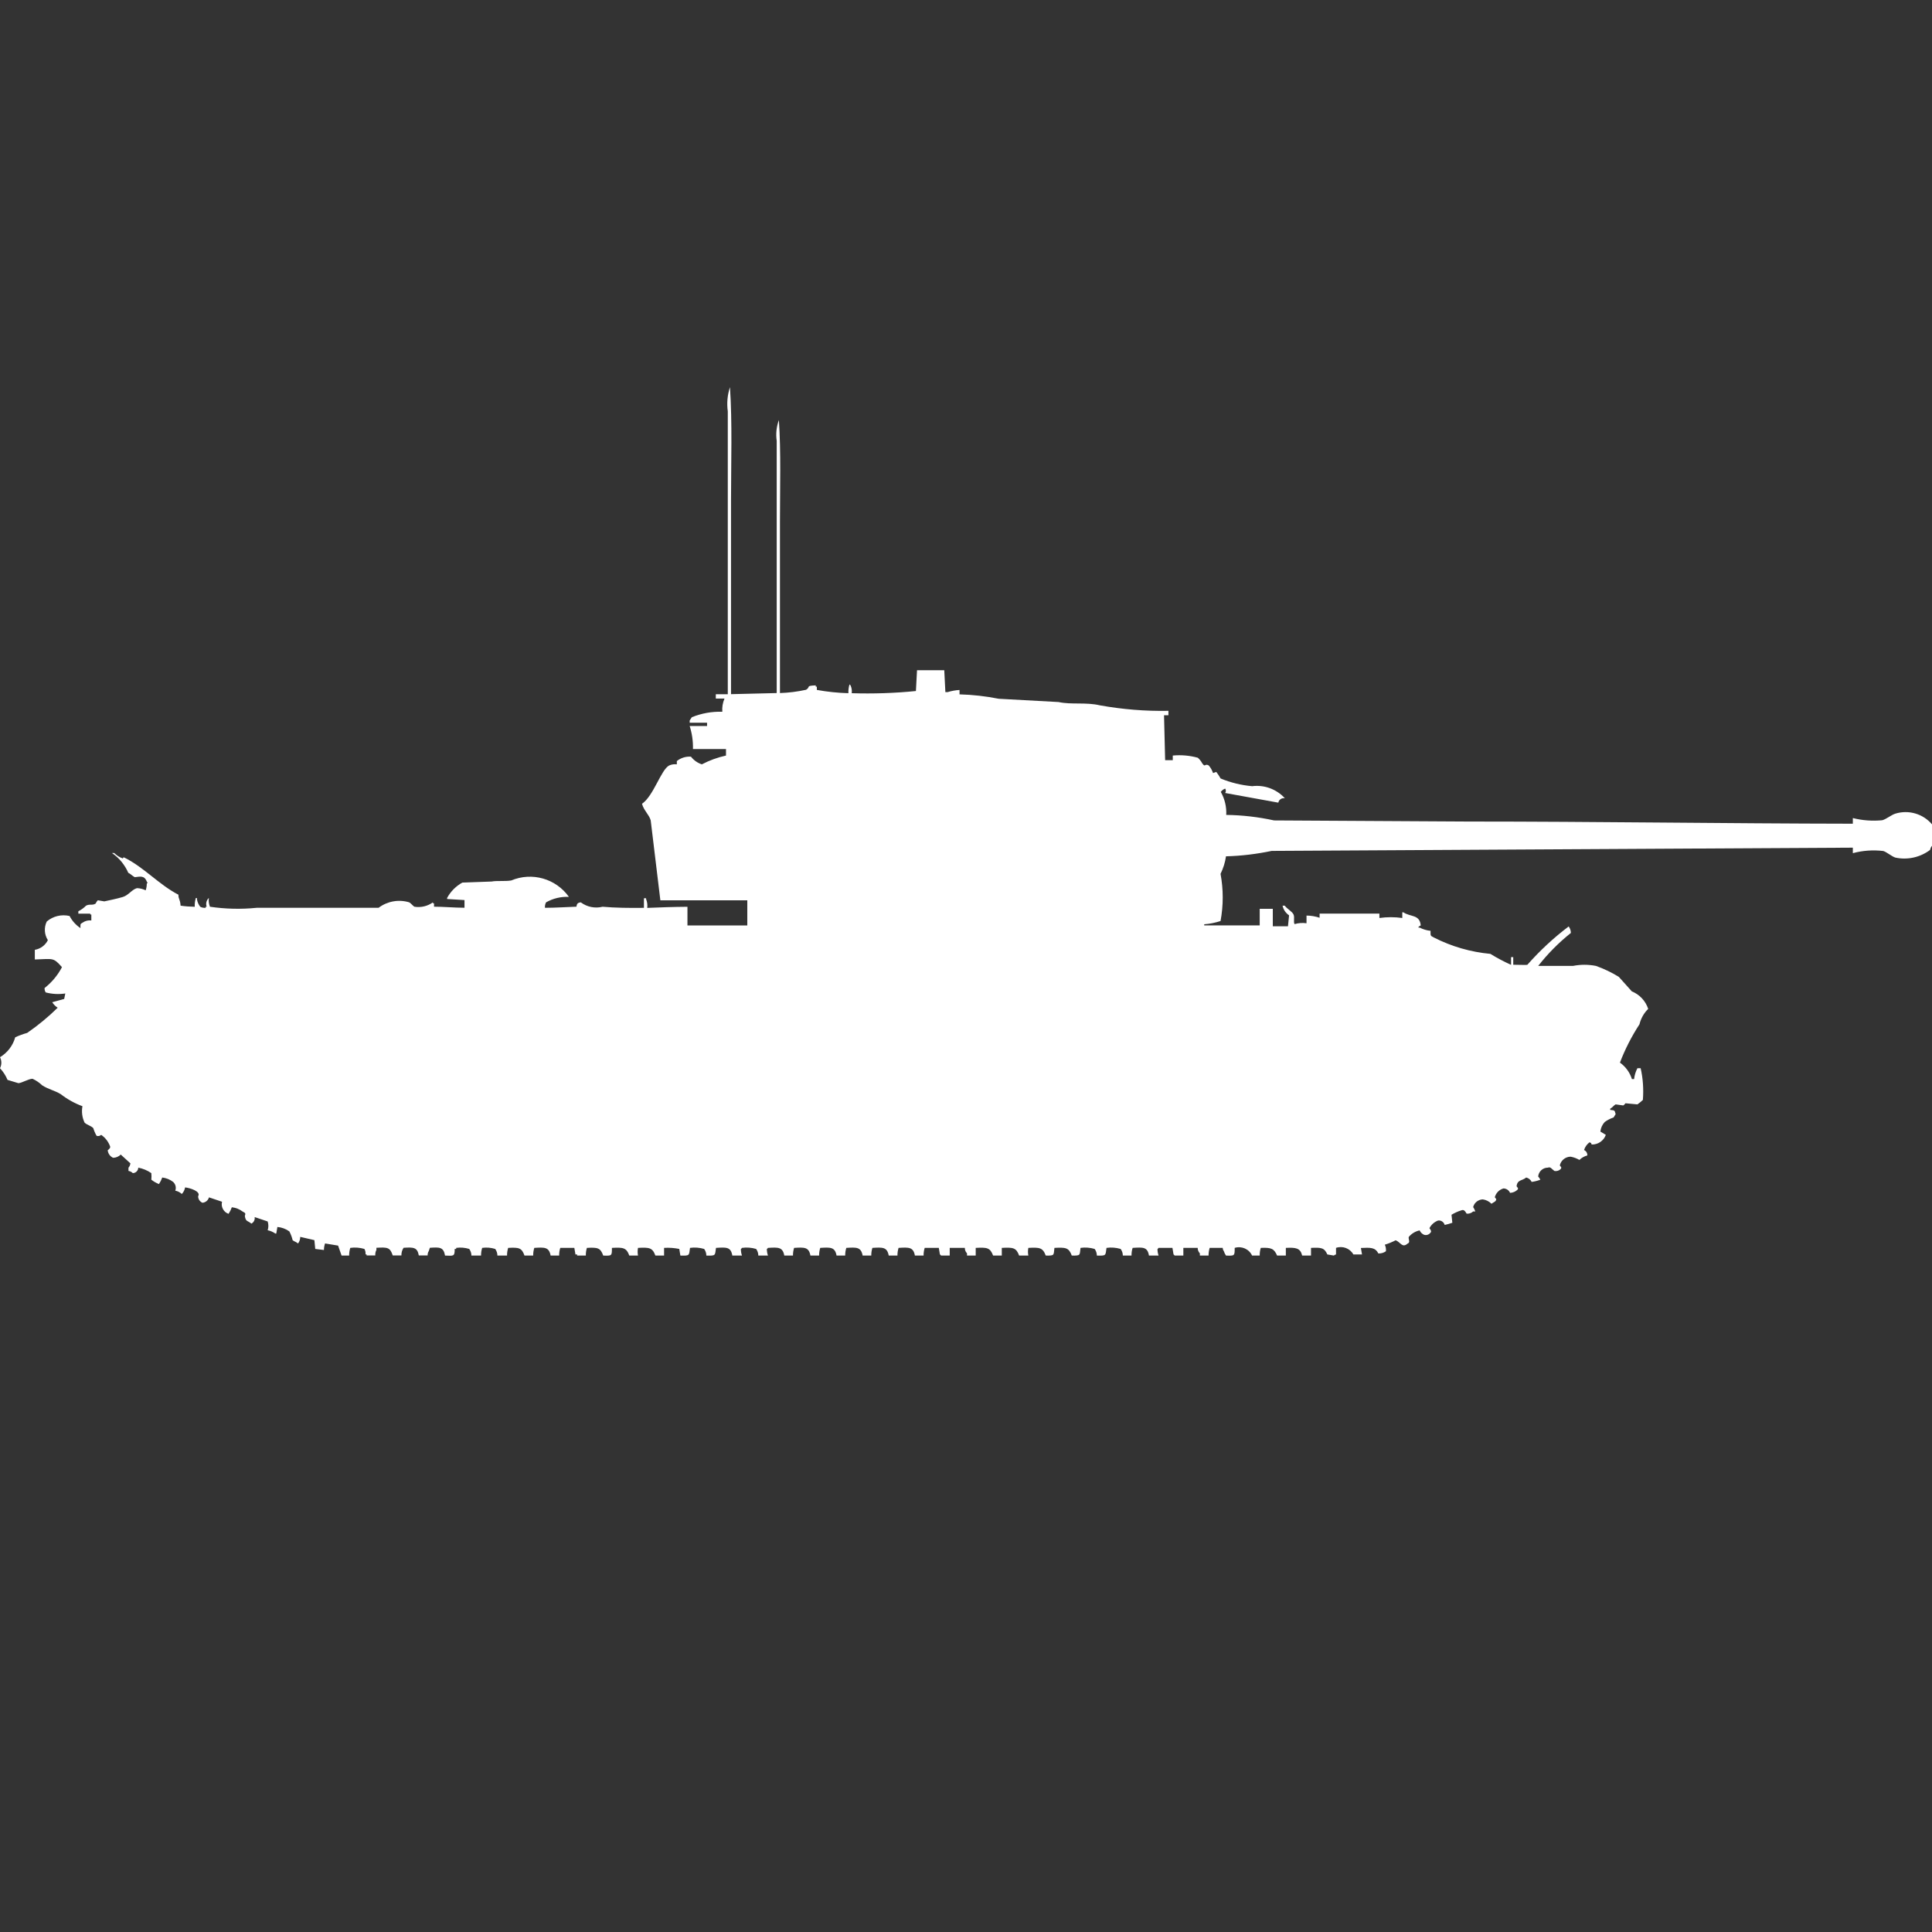 <?xml version="1.0" encoding="utf-8"?>
<!-- Generator: Adobe Illustrator 16.0.0, SVG Export Plug-In . SVG Version: 6.00 Build 0)  -->
<!DOCTYPE svg PUBLIC "-//W3C//DTD SVG 1.1//EN" "http://www.w3.org/Graphics/SVG/1.1/DTD/svg11.dtd">
<svg version="1.1" id="Layer_1" xmlns="http://www.w3.org/2000/svg" xmlns:xlink="http://www.w3.org/1999/xlink" x="0px" y="0px"
	 width="40px" height="40px" viewBox="0 0 40 40" enable-background="new 0 0 40 40" xml:space="preserve">
<rect x="0" y="0" width="40" height="40" fill="#333333" stroke="none"/>
<path id="uk_a30_sp_avenger_ico" fill="#FFFFFF" d="M15.135,14.372l0.946-0.023V9.128c-0.021-0.145-0.006-0.293,0.045-0.431
	c0.045,0.659,0.022,1.414,0.022,2.111v3.541c0.182-0.006,0.363-0.029,0.541-0.068c0.1-0.062-0.019-0.082,0.2-0.091v0.026h0.023
	v0.068c0.216,0.039,0.434,0.062,0.653,0.068c-0.002-0.062,0.005-0.123,0.023-0.182c0.01,0.006,0.018,0.014,0.023,0.023
	c0.022,0.05,0.03,0.105,0.023,0.159c0.444,0.014,0.888-0.001,1.329-0.045l0.023-0.431h0.564c0.007,0.151,0.015,0.303,0.023,0.454
	h0.045c0.08-0.025,0.164-0.04,0.248-0.045v0.091c0.272,0.007,0.543,0.038,0.811,0.091l1.239,0.068c0.264,0.058,0.568,0,0.855,0.068
	c0.469,0.084,0.943,0.123,1.42,0.114v0.091H24.1l0.023,0.931h0.158v-0.096c0.174-0.017,0.35-0.001,0.518,0.045
	c0.037,0.032,0.067,0.07,0.09,0.113c0.071,0.1,0.045,0,0.135,0.045c0.041,0.047,0.071,0.101,0.091,0.159l0.067-0.023
	c0.033,0.043,0.063,0.089,0.09,0.136c0.209,0.086,0.43,0.14,0.653,0.159c0.253-0.032,0.505,0.062,0.677,0.25
	c-0.063-0.012-0.123,0.027-0.135,0.089c0,0,0,0.001-0.001,0.002l-1.1-0.2c0.019-0.027,0.019-0.063,0-0.091
	c-0.036,0.013-0.067,0.037-0.091,0.068c0.082,0.145,0.122,0.311,0.113,0.477c0.334,0.004,0.666,0.043,0.991,0.114l4.009,0.023
	c2.664,0,5.334,0.041,7.973,0.045v-0.117c0.199,0.05,0.404,0.065,0.609,0.045c0.086-0.023,0.188-0.111,0.27-0.136
	c0.277-0.086,0.58,0.003,0.766,0.228v0.431c-0.024,0.025-0.04,0.057-0.045,0.091c-0.205,0.155-0.469,0.214-0.721,0.159
	c-0.072-0.023-0.176-0.113-0.248-0.136c-0.211-0.025-0.426-0.011-0.631,0.045v-0.114l-12.032,0.067
	c-0.312,0.065-0.628,0.104-0.946,0.112c-0.018,0.127-0.057,0.249-0.113,0.363c0.06,0.322,0.06,0.653,0,0.977
	c-0.109,0.035-0.223,0.059-0.338,0.067v0.023h1.149v-0.343h0.271v0.362h0.314l0.023-0.227c-0.069-0.047-0.118-0.118-0.135-0.2H26.6
	c0.043,0.064,0.152,0.119,0.181,0.182c0.028,0.063-0.007,0.157,0.022,0.2c0.08-0.024,0.164-0.03,0.247-0.018v-0.159
	c0.092,0,0.183,0.016,0.271,0.045v-0.086h1.238v0.091c0.157-0.022,0.316-0.022,0.474,0v-0.118h0.022
	c0.146,0.101,0.338,0.039,0.36,0.272c0,0-0.065,0.03-0.045,0.045h0.022c0.07,0.035,0.146,0.059,0.226,0.067
	c0,0.101-0.007,0.101,0.067,0.137c0.365,0.187,0.764,0.302,1.172,0.34c0.137,0.085,0.28,0.16,0.428,0.227v-0.16h0.045v0.158
	c0.072,0,0.287,0.008,0.293,0c0.258-0.293,0.545-0.559,0.855-0.793c0.029,0.039,0.045,0.086,0.045,0.135
	c-0.251,0.2-0.478,0.429-0.676,0.682h0.721c0.156-0.031,0.317-0.031,0.474,0c0.165,0.059,0.324,0.134,0.474,0.227l0.27,0.301
	c0.16,0.064,0.284,0.197,0.338,0.362c-0.089,0.087-0.151,0.197-0.18,0.318c-0.162,0.249-0.299,0.516-0.405,0.794
	c0.118,0.084,0.204,0.203,0.248,0.341h0.045c0.009-0.078,0.032-0.155,0.069-0.225h0.067c0.049,0.216,0.063,0.438,0.046,0.657
	c-0.035,0.034-0.073,0.064-0.113,0.092l-0.248-0.023c-0.012,0.019-0.027,0.034-0.045,0.045l-0.158-0.022
	c-0.024,0.009-0.076,0.071-0.113,0.091v0.023c0.091,0.012,0.092,0,0.113,0.09c-0.016,0.019-0.029,0.052-0.045,0.068
	c-0.064,0.021-0.125,0.052-0.18,0.092c-0.052,0.055-0.083,0.125-0.091,0.199l0.113,0.068c-0.044,0.123-0.162,0.204-0.293,0.2
	c-0.029-0.056,0.01-0.015-0.045-0.046c-0.054,0.041-0.093,0.096-0.113,0.16c0.044,0.02,0.071,0.064,0.068,0.112
	c-0.062,0.017-0.118,0.048-0.164,0.093c-0.056-0.032-0.116-0.055-0.181-0.067c-0.107,0-0.202,0.075-0.225,0.182
	c0.03,0.039,0.039,0.037,0.023,0.068c-0.034,0.038-0.086,0.055-0.135,0.045c-0.059-0.041-0.076-0.091-0.136-0.068
	c-0.104,0-0.19,0.079-0.2,0.183c0.019,0.02,0.034,0.043,0.045,0.067c-0.058,0.022-0.118,0.037-0.18,0.045
	c-0.021-0.046-0.063-0.079-0.113-0.091c-0.082,0.071-0.183,0.04-0.199,0.182c0.029,0.039,0.039,0.037,0.022,0.068
	c-0.042,0.042-0.099,0.066-0.157,0.068c-0.023-0.055-0.076-0.09-0.136-0.092c-0.088,0.025-0.156,0.094-0.18,0.183
	c0.03,0.039,0.039,0.037,0.022,0.067c-0.016,0.031-0.063,0.043-0.09,0.068c-0.049-0.049-0.111-0.081-0.18-0.091
	c-0.095,0.003-0.176,0.067-0.2,0.159c0.019,0.028,0.034,0.059,0.045,0.091H30.5c-0.036,0.034-0.086,0.051-0.135,0.045
	c-0.035-0.058-0.059-0.09-0.113-0.067c-0.07,0.021-0.137,0.053-0.2,0.09l0.017,0.166c-0.052,0.018-0.104,0.033-0.158,0.045
	c-0.018-0.06-0.074-0.098-0.135-0.092c-0.078,0.028-0.143,0.085-0.181,0.159c0.025,0.034,0.048,0.069,0.023,0.091
	c-0.03,0.043-0.085,0.062-0.136,0.045c-0.04-0.018-0.072-0.05-0.09-0.09c-0.088,0.018-0.167,0.066-0.225,0.135
	c-0.014,0.043,0.04,0.115-0.023,0.137c-0.112,0.1-0.146-0.027-0.248-0.068c-0.071,0.037-0.146,0.068-0.225,0.092
	c0.02,0.042,0.028,0.089,0.023,0.136c-0.046,0.032-0.102,0.049-0.158,0.045c-0.063-0.129-0.166-0.122-0.36-0.113l0.023,0.134H28.02
	c-0.07-0.126-0.223-0.184-0.359-0.136v0.136c-0.018,0.003-0.033,0.011-0.045,0.023l-0.135-0.023
	c-0.062-0.141-0.129-0.146-0.338-0.136v0.159H26.96c-0.038-0.159-0.134-0.169-0.338-0.159v0.159h-0.181
	c-0.063-0.143-0.118-0.169-0.338-0.159c-0.016,0.052-0.023,0.104-0.022,0.159h-0.158c-0.063-0.136-0.217-0.203-0.36-0.159
	c0,0.167,0,0.165-0.18,0.159c-0.02-0.028-0.034-0.059-0.045-0.092c-0.015-0.02-0.022-0.043-0.023-0.067h-0.27
	c-0.016,0.052-0.023,0.104-0.023,0.159h-0.18v-0.046c-0.029-0.03-0.046-0.071-0.045-0.113H24.5v0.159h-0.18
	c-0.006-0.01-0.014-0.018-0.023-0.023l-0.023-0.136h-0.287c-0.005,0.01-0.013,0.018-0.022,0.022
	c-0.001,0.047,0.007,0.093,0.022,0.137h-0.199c-0.031-0.182-0.124-0.172-0.338-0.159c-0.017,0.052-0.024,0.104-0.023,0.159h-0.18
	c0-0.049-0.016-0.097-0.045-0.137c-0.095-0.028-0.195-0.036-0.293-0.022c-0.023,0.158,0,0.165-0.2,0.159
	c0-0.049-0.016-0.097-0.045-0.137c-0.095-0.028-0.194-0.036-0.293-0.022c-0.022,0.149,0.014,0.163-0.181,0.159
	c-0.061-0.166-0.127-0.171-0.359-0.159c-0.021,0.149,0.014,0.163-0.18,0.159c-0.062-0.166-0.129-0.171-0.36-0.159
	c-0.011,0.053-0.011,0.106,0,0.159H21.1c-0.061-0.166-0.127-0.171-0.359-0.159v0.159h-0.18c-0.062-0.166-0.128-0.171-0.36-0.159
	v0.159h-0.18v-0.046c-0.03-0.03-0.046-0.071-0.045-0.113h-0.313v0.159h-0.18c-0.005-0.01-0.013-0.018-0.023-0.023l-0.023-0.136
	h-0.292c-0.016,0.052-0.024,0.104-0.023,0.159h-0.18c-0.033-0.178-0.126-0.172-0.338-0.159c-0.016,0.052-0.024,0.104-0.023,0.159
	H18.4c-0.033-0.178-0.126-0.172-0.338-0.159c-0.016,0.052-0.024,0.104-0.023,0.159H17.86c-0.033-0.178-0.126-0.172-0.338-0.159
	c-0.016,0.052-0.024,0.104-0.023,0.159H17.32c-0.033-0.178-0.126-0.172-0.338-0.159c-0.016,0.052-0.024,0.104-0.023,0.159h-0.18
	c-0.033-0.178-0.126-0.172-0.338-0.159c-0.016,0.052-0.024,0.104-0.023,0.159h-0.18c-0.033-0.178-0.126-0.172-0.338-0.159
	c-0.005,0.01-0.013,0.018-0.023,0.022c0,0.047,0.007,0.093,0.023,0.137h-0.2c0-0.049-0.016-0.097-0.045-0.137
	c-0.095-0.028-0.195-0.036-0.293-0.022c-0.005,0.01-0.013,0.018-0.023,0.022c0,0.047,0.007,0.093,0.023,0.137h-0.2
	c-0.031-0.182-0.125-0.172-0.338-0.159c-0.023,0.158,0,0.165-0.2,0.159c0-0.049-0.016-0.097-0.045-0.137
	c-0.095-0.028-0.195-0.036-0.293-0.022c-0.023,0.158,0,0.165-0.2,0.159l-0.022-0.137c-0.104-0.021-0.209-0.029-0.315-0.022v0.159
	h-0.18c-0.061-0.166-0.128-0.171-0.36-0.159c-0.01,0.053-0.01,0.106,0,0.159h-0.18c-0.061-0.166-0.128-0.171-0.36-0.159
	c0,0.167,0,0.165-0.18,0.159c-0.058-0.16-0.112-0.171-0.338-0.159c-0.016,0.052-0.023,0.105-0.022,0.159h-0.18v-0.023h-0.035
	l-0.023-0.136H11.6c-0.017,0.052-0.024,0.104-0.023,0.159H11.4c-0.033-0.178-0.126-0.172-0.338-0.159
	c-0.016,0.052-0.024,0.104-0.023,0.159h-0.18c-0.058-0.16-0.112-0.171-0.338-0.159c-0.016,0.052-0.024,0.104-0.023,0.159h-0.2
	c0-0.049-0.016-0.097-0.045-0.137c-0.087-0.027-0.179-0.035-0.27-0.022c-0.016,0.052-0.024,0.104-0.023,0.159h-0.2
	c0-0.049-0.016-0.097-0.045-0.137c-0.087-0.027-0.179-0.035-0.27-0.022v0.022H9.414c0,0.156-0.018,0.144-0.2,0.137
	C9.182,25.816,9.1,25.821,8.9,25.834l-0.023,0.068c-0.017,0.027-0.025,0.059-0.023,0.091H8.671c-0.031-0.17-0.109-0.172-0.315-0.159
	c-0.032,0.047-0.047,0.103-0.045,0.159h-0.18c-0.055-0.169-0.109-0.172-0.338-0.159v0.045c-0.019,0.035-0.026,0.074-0.023,0.113
	H7.59v-0.021H7.568c0.004-0.039-0.004-0.078-0.023-0.113c-0.095-0.028-0.195-0.036-0.293-0.022
	c-0.016,0.052-0.024,0.104-0.023,0.159H7.072L7,25.789l-0.27-0.045c-0.015,0.043-0.023,0.09-0.023,0.136l-0.18-0.022l-0.018-0.182
	l-0.293-0.068c0,0.05-0.016,0.098-0.045,0.137c-0.03-0.028-0.081-0.042-0.112-0.068c-0.015-0.063-0.038-0.124-0.068-0.182
	c-0.073-0.053-0.159-0.084-0.248-0.092L5.72,25.539H5.7c-0.047-0.033-0.102-0.057-0.158-0.068c0.019-0.059,0.019-0.123,0-0.182
	l-0.27-0.091c0.01,0.056-0.018,0.11-0.068,0.136c-0.069-0.063-0.118-0.033-0.135-0.159c0.016-0.051,0.02-0.058-0.045-0.091
	c-0.065-0.049-0.143-0.08-0.224-0.089c-0.017,0.048-0.04,0.094-0.068,0.136c-0.103-0.035-0.162-0.145-0.135-0.25l-0.27-0.091
	c-0.018,0.062-0.071,0.106-0.135,0.112c-0.054-0.022-0.09-0.076-0.09-0.135c0.065-0.101-0.172-0.173-0.27-0.183
	c-0.009,0.052-0.032,0.099-0.068,0.136c-0.038-0.035-0.084-0.059-0.135-0.068c0.024-0.063,0.006-0.136-0.045-0.182
	c-0.065-0.05-0.143-0.081-0.225-0.091c-0.017,0.048-0.04,0.094-0.068,0.136c-0.057-0.023-0.11-0.053-0.158-0.091
	c0.005-0.045,0.005-0.091,0-0.136c-0.081-0.056-0.173-0.094-0.27-0.113c-0.002,0.062-0.051,0.111-0.113,0.113
	c-0.024-0.024-0.056-0.04-0.09-0.045v-0.067c0.022-0.024,0.036-0.057,0.04-0.09l-0.2-0.182c-0.042,0.042-0.099,0.066-0.158,0.067
	c-0.063-0.028-0.105-0.088-0.112-0.156c0.043-0.035,0.063-0.057,0.045-0.092c-0.036-0.092-0.098-0.171-0.18-0.227
	C2.068,23.52,2.033,23.527,2,23.516c-0.029-0.05-0.052-0.104-0.068-0.158c-0.046-0.051-0.13-0.066-0.18-0.114
	c-0.051-0.105-0.067-0.226-0.045-0.341c-0.162-0.06-0.313-0.144-0.45-0.25c-0.127-0.077-0.256-0.1-0.383-0.182
	c-0.059-0.056-0.126-0.102-0.2-0.136c-0.084,0-0.216,0.086-0.293,0.091l-0.225-0.068C0.119,22.269,0.066,22.187,0,22.116
	c0.037-0.071,0.037-0.156,0-0.228c0.154-0.092,0.267-0.24,0.315-0.412c0.08-0.037,0.163-0.067,0.248-0.091
	c0.225-0.155,0.436-0.33,0.631-0.521c-0.045-0.029-0.084-0.068-0.113-0.114l0.248-0.068l0.023-0.113
	c-0.135,0.02-0.274,0.013-0.406-0.022c-0.017-0.027-0.025-0.06-0.023-0.091c0.149-0.117,0.272-0.264,0.36-0.432
	C1.1,19.816,1.1,19.854,0.721,19.865v-0.2c0.117-0.02,0.217-0.094,0.27-0.2c-0.074-0.116-0.083-0.262-0.023-0.386
	c0.13-0.112,0.307-0.154,0.473-0.114c0.053,0.102,0.13,0.188,0.225,0.25c0-0.085-0.011-0.08,0.045-0.113
	c0.053-0.037,0.117-0.053,0.18-0.045v-0.123H1.869v-0.018H1.622v-0.05c0.059-0.029,0.112-0.067,0.158-0.114
	c0.071-0.042,0.135,0,0.2-0.045c0.011-0.025,0.026-0.048,0.045-0.068l0.135,0.023c0.111-0.025,0.248-0.051,0.383-0.091
	c0.115-0.034,0.191-0.157,0.293-0.183c0.063,0.002,0.124,0.018,0.18,0.045c0.015-0.043,0.023-0.09,0.023-0.136
	c0.028-0.036,0.014-0.012,0-0.045c-0.051-0.135-0.145-0.101-0.248-0.091c-0.044-0.02-0.085-0.067-0.135-0.091
	c-0.073-0.165-0.189-0.308-0.338-0.409h0.047c0.051,0.051,0.112,0.09,0.18,0.113c0.012-0.029,0-0.017,0.023-0.022
	c0.41,0.2,0.72,0.562,1.126,0.772c0,0.1,0.035,0.086,0.045,0.227c0.097,0.014,0.195,0.021,0.293,0.023
	c-0.003-0.062,0.005-0.123,0.023-0.182h0.022v0.022c0.008,0.058,0.032,0.112,0.068,0.159c0.035,0.019,0.074,0.026,0.113,0.022
	v-0.022h0.021c-0.023-0.064-0.005-0.136,0.045-0.182c-0.008,0.062,0,0.124,0.023,0.182c0.32,0.047,0.646,0.055,0.968,0.022h2.523
	c0.18-0.136,0.415-0.179,0.631-0.114c0.033,0.012,0.086,0.082,0.113,0.092c0.135,0.021,0.272-0.012,0.383-0.092v0.023h0.021v0.068
	c0.195,0,0.408,0.021,0.631,0.022v-0.159l-0.36-0.022v-0.022c0.072-0.134,0.182-0.244,0.315-0.318l0.608-0.022
	c0.1-0.021,0.28,0,0.405-0.022c0.429-0.18,0.924-0.039,1.194,0.34c-0.165-0.008-0.329,0.031-0.473,0.113
	c-0.019,0.034-0.027,0.074-0.023,0.113c0.23,0,0.452-0.017,0.653-0.023c0-0.023,0.008-0.048,0.023-0.067
	c0.02-0.015,0.043-0.022,0.067-0.022c0.129,0.096,0.294,0.129,0.45,0.09c0.247,0.023,0.573,0.027,0.856,0.023v-0.199h0.045v0.019
	c0.023,0.058,0.031,0.12,0.023,0.181c0.272-0.011,0.528-0.021,0.833-0.023v0.387h1.239v-0.521h-1.8l-0.2-1.657
	c-0.038-0.124-0.141-0.2-0.18-0.341c0.242-0.167,0.393-0.707,0.563-0.794c0.05-0.022,0.104-0.03,0.158-0.023v-0.068
	c0.083-0.066,0.187-0.099,0.293-0.091c0.057,0.074,0.136,0.13,0.225,0.159c0.158-0.083,0.326-0.144,0.5-0.182v-0.135h-0.684
	c0.004-0.162-0.019-0.323-0.068-0.477h0.36v-0.068h-0.36v-0.046c0.015-0.018,0.03-0.051,0.045-0.068
	c0.2-0.081,0.415-0.12,0.631-0.113c-0.008-0.093,0.008-0.187,0.045-0.273h-0.18v-0.09h0.248V8.516
	c-0.023-0.168-0.008-0.339,0.045-0.5c0.05,0.734,0.022,1.566,0.022,2.338V14.372z"/>
</svg>
